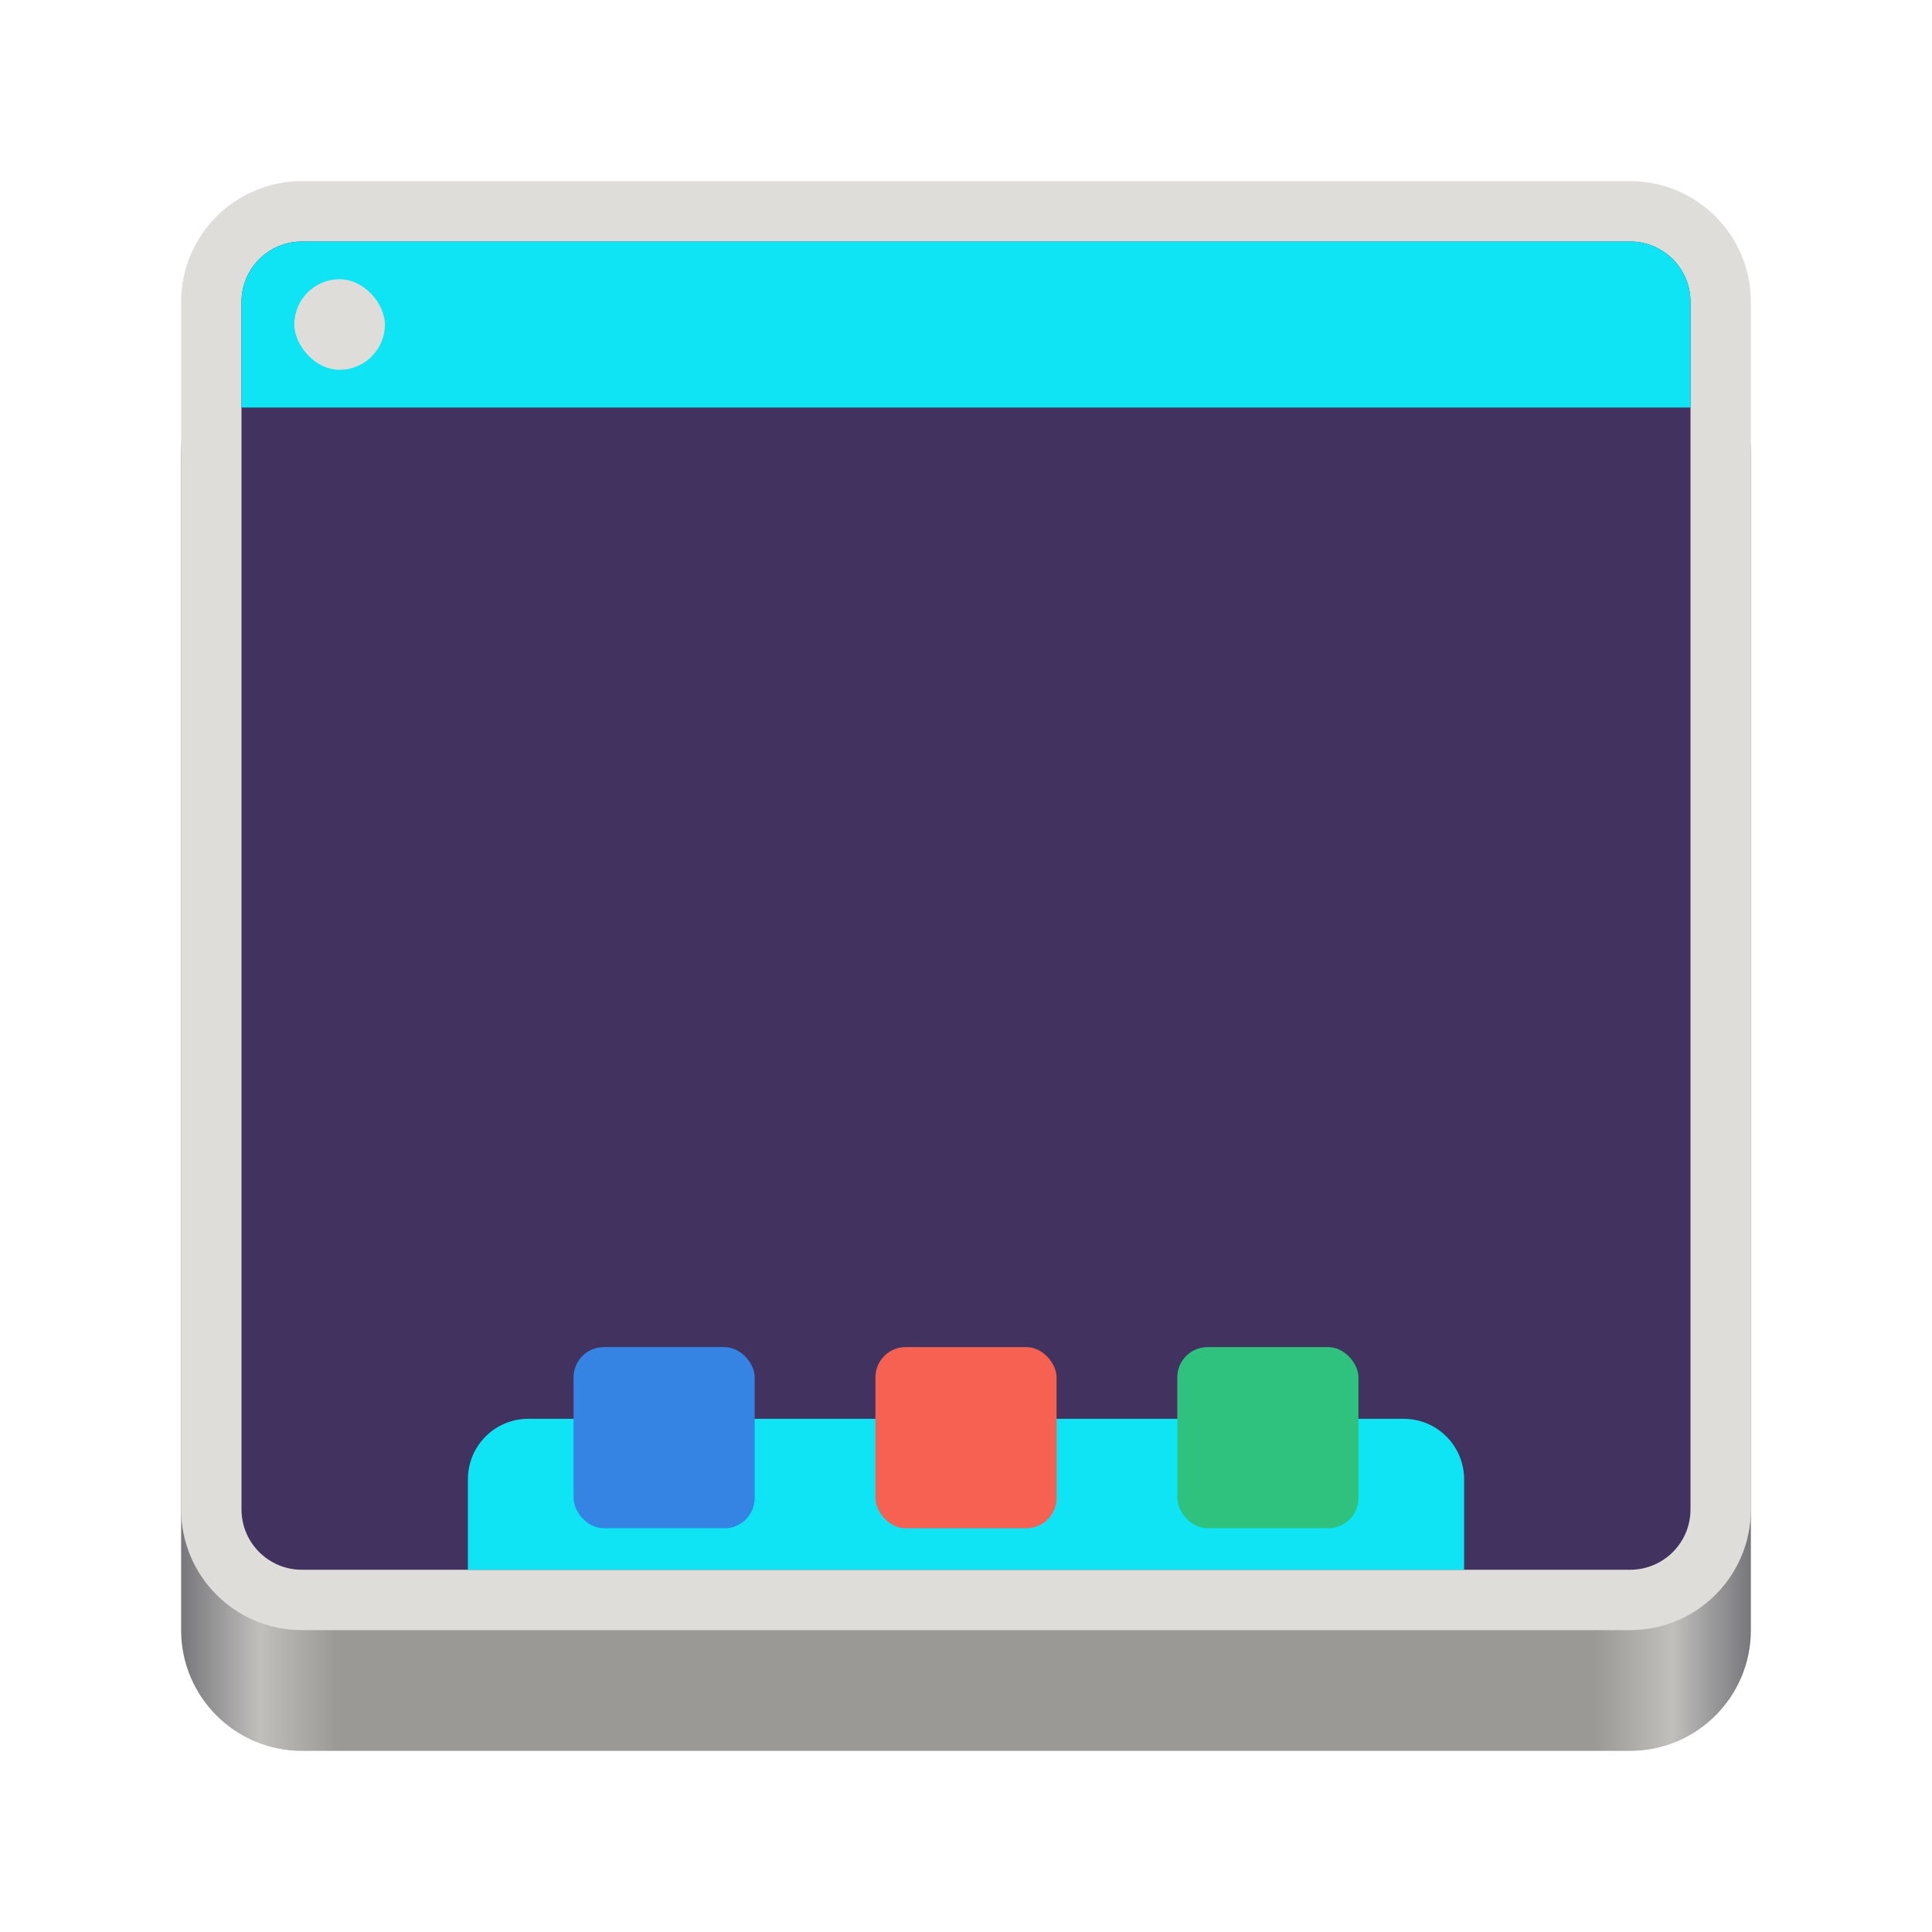 <svg fill="none" height="128" viewBox="0 0 128 128" width="128" xmlns="http://www.w3.org/2000/svg" xmlns:xlink="http://www.w3.org/1999/xlink">
  <linearGradient id="paint0_linear" gradientUnits="userSpaceOnUse" x1="12" x2="116" y1="64" y2="64">
    <stop offset="0" stop-color="#77767b"/>
    <stop offset=".05" stop-color="#c0bfbc"/>
    <stop offset=".1" stop-color="#9a9996"/>
    <stop offset=".9" stop-color="#9a9996"/>
    <stop offset=".95" stop-color="#c0bfbc"/>
    <stop offset="1" stop-color="#77767b"/>
  </linearGradient>
  <path d="m108 22h-88c-4.418 0-8 3.582-8 8v78c0 4.418 3.582 8 8 8h88c4.418 0 8-3.582 8-8v-78c0-4.418-3.582-8-8-8z" fill="url(#paint0_linear)"/>
  <path d="m108 12h-88c-4.418 0-8 3.582-8 8v80c0 4.418 3.582 8 8 8h88c4.418 0 8-3.582 8-8v-80c0-4.418-3.582-8-8-8z" fill="#deddda"/>
  <path d="m108 104h-88c-2.209 0-4-1.791-4-4v-80c0-2.209 1.791-4 4-4h88c2.209 0 4 1.791 4 4v80c0 2.209-1.791 4-4 4z" fill="#413260"/>
  <path d="m31 98c0-2.209 1.791-4 4-4h58c2.209 0 4 1.791 4 4v6h-66z" fill="#0FE4F5"/>
  <path d="m112 20v7h-96v-7c0-2.209 1.791-4 4-4h88c2.209 0 4 1.791 4 4z" fill="#0FE4F5"/>
  <rect fill="#deddda" height="6" rx="3" width="6" x="19.5" y="18.5"/>
  <rect fill="#3584e4" height="12" rx="2" width="12" x="38" y="89.25"/>
  <rect fill="#f66151" height="12" rx="2" width="12" x="58" y="89.25"/>
  <rect fill="#2ec27e" height="12" rx="2" width="12" x="78" y="89.25"/>
</svg>
